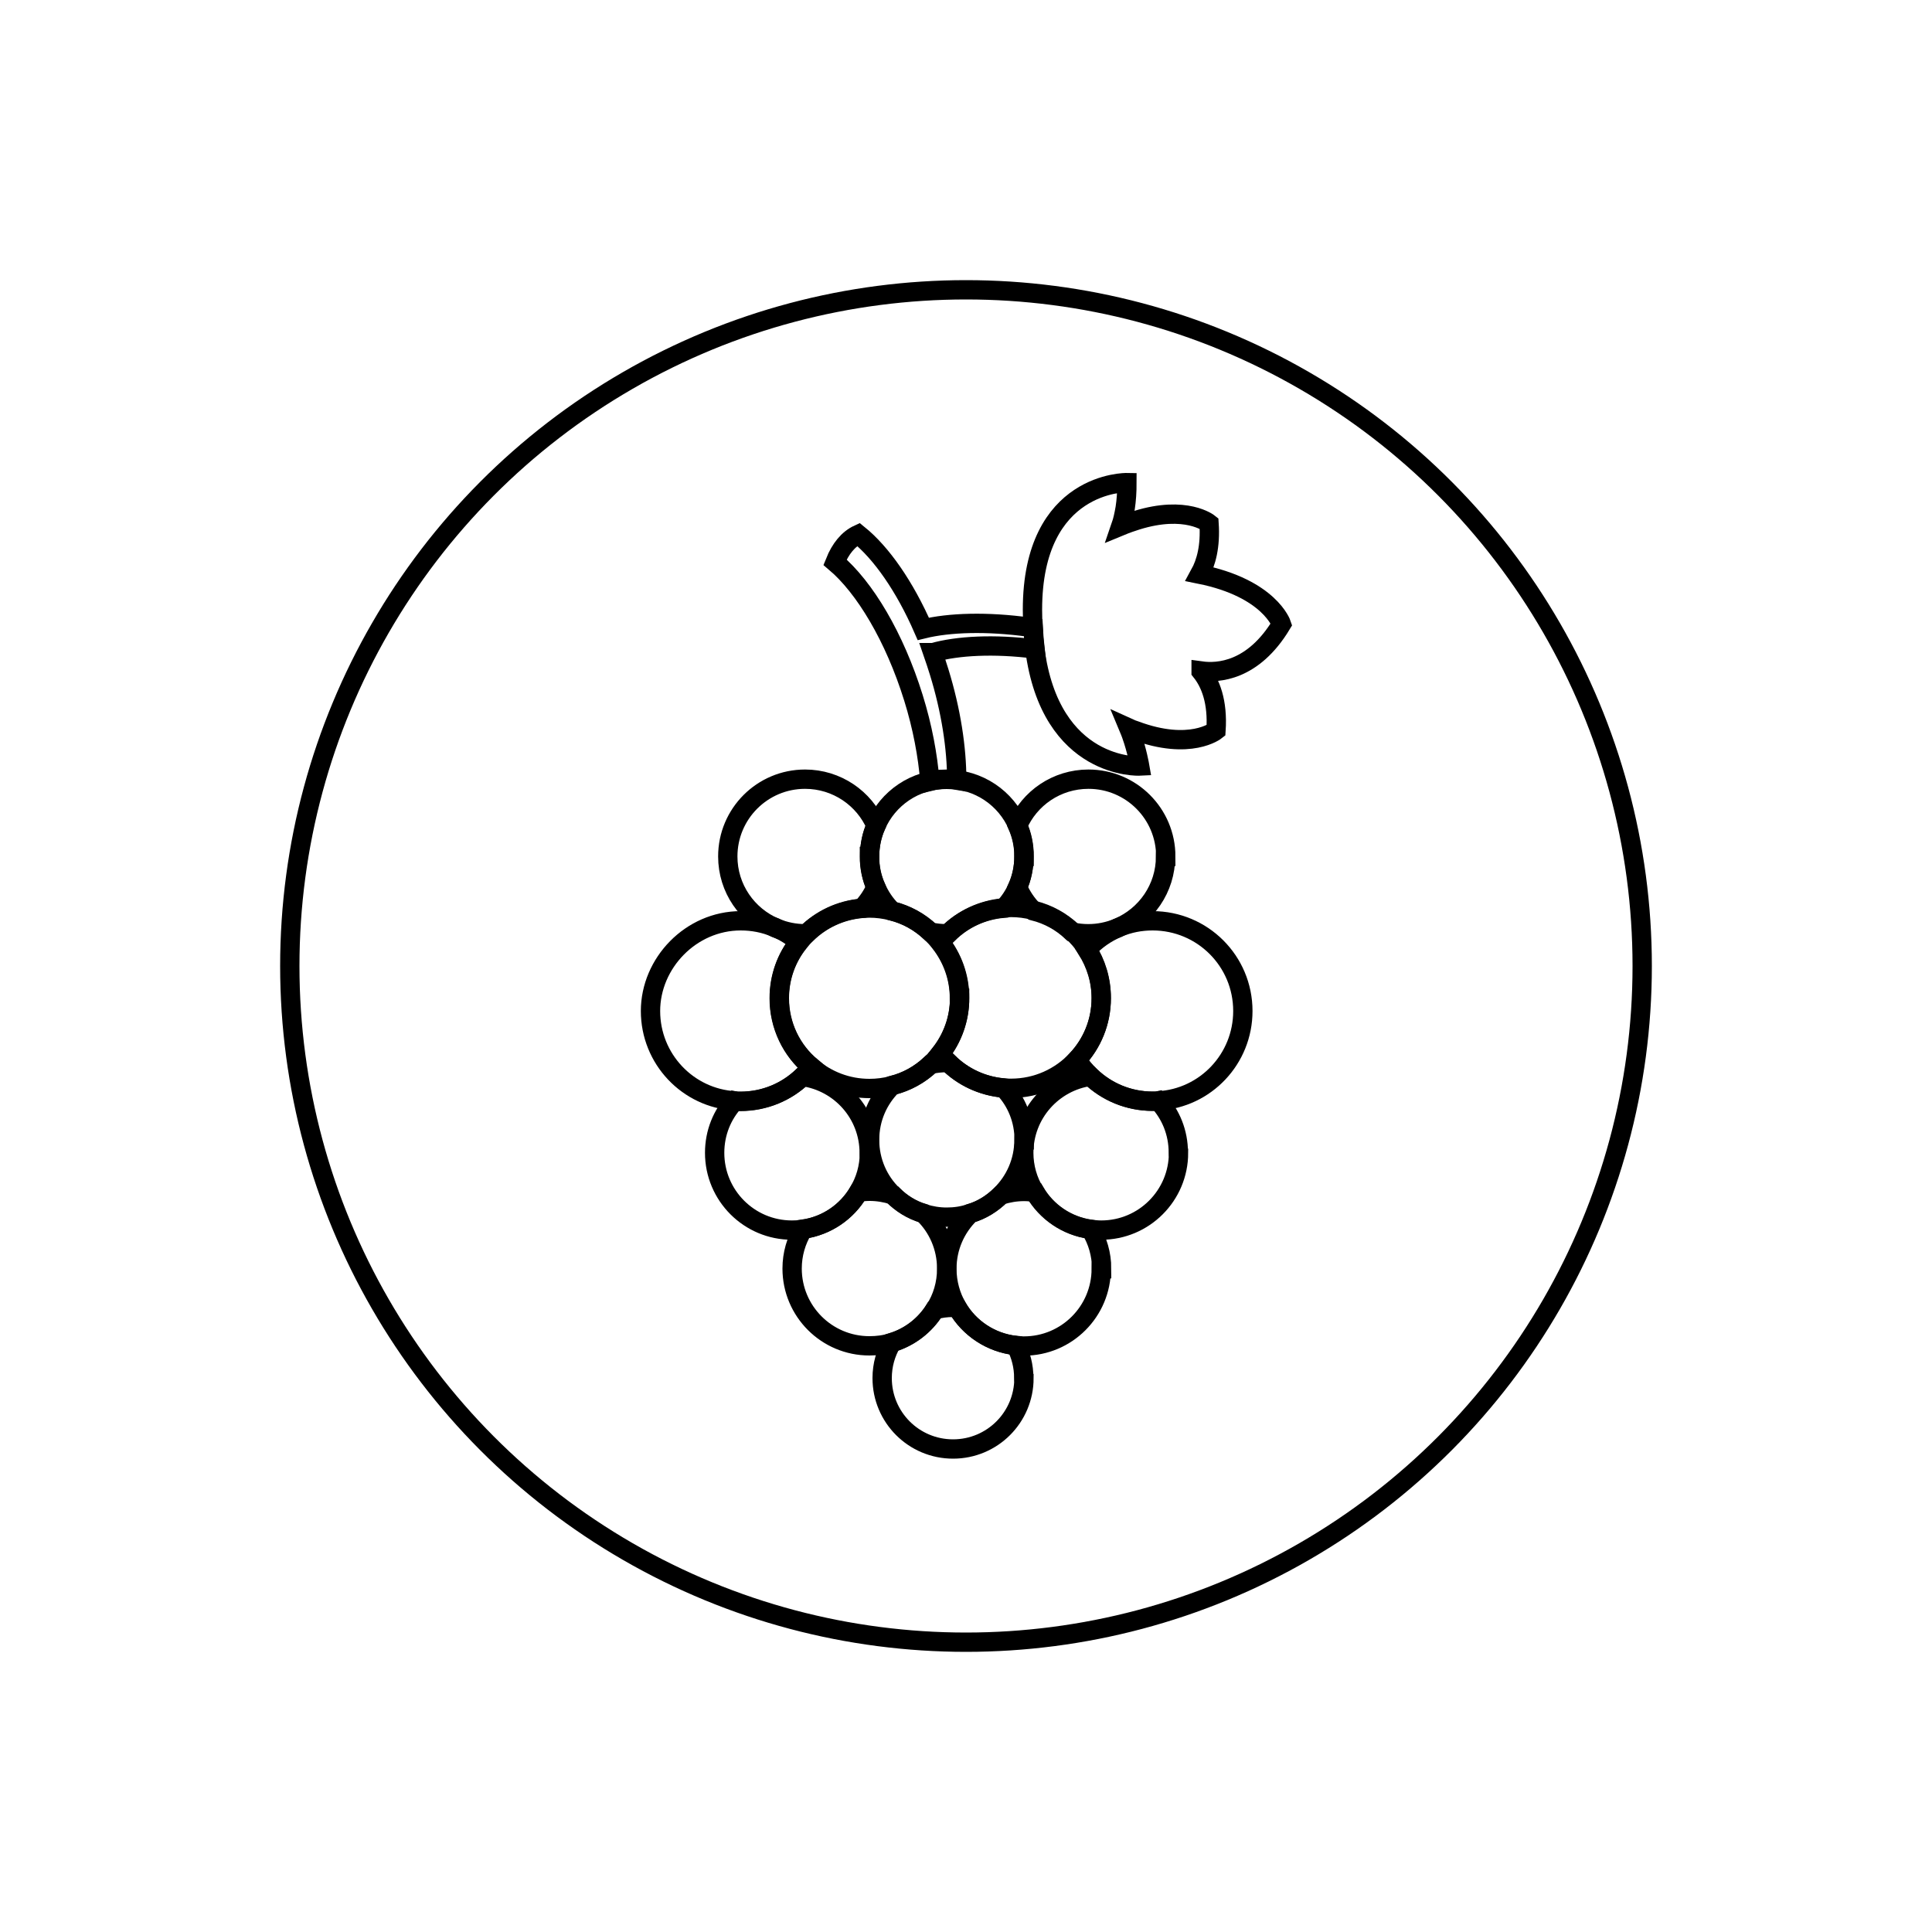 <?xml version="1.0" encoding="UTF-8"?><svg id="panier__achat_" xmlns="http://www.w3.org/2000/svg" viewBox="0 0 100 100"><defs><style>.cls-1{fill:none;stroke:#000;stroke-miterlimit:10;}</style></defs><circle class="cls-1" cx="50" cy="50" r="35"/><g><path class="cls-1" d="M53,71.33c0,2.03-1.64,3.67-3.67,3.67s-3.67-1.64-3.67-3.67c0-.67,.18-1.3,.5-1.84,.92-.28,1.71-.89,2.21-1.69,.31-.09,.62-.13,.96-.13,.07,0,.14,0,.21,0,.62,1.07,1.74,1.83,3.04,1.97h0c.26,.5,.41,1.07,.41,1.68Z"/><path class="cls-1" d="M49,65.67c0,.78-.22,1.52-.62,2.13-.5,.8-1.28,1.41-2.21,1.69-.37,.12-.76,.17-1.17,.17-2.21,0-4-1.79-4-4,0-.75,.21-1.45,.57-2.04,1.22-.17,2.27-.9,2.87-1.92,.18-.02,.38-.04,.57-.04,.43,0,.82,.07,1.21,.19,.43,.43,.97,.77,1.57,.95h0c.75,.72,1.21,1.74,1.21,2.86Z"/><path class="cls-1" d="M57,65.67c0,2.21-1.79,4-4,4-.14,0-.27,0-.41-.02h0c-1.3-.14-2.42-.9-3.04-1.97-.34-.58-.54-1.28-.54-2.01,0-1.12,.46-2.13,1.21-2.86h0c.61-.18,1.14-.52,1.58-.95,.38-.12,.78-.19,1.21-.19,.19,0,.38,.02,.57,.04,.6,1.02,1.64,1.74,2.87,1.92,.36,.59,.57,1.29,.57,2.04Z"/><path class="cls-1" d="M61,59.67c0,2.21-1.79,4-4,4-.19,0-.38-.02-.57-.04-1.23-.17-2.27-.9-2.87-1.92-.36-.59-.57-1.29-.57-2.04,0-2.02,1.5-3.69,3.45-3.96,.83,.8,1.97,1.29,3.22,1.29,.1,0,.2,0,.29-.02,.65,.7,1.04,1.64,1.04,2.68Z"/><path class="cls-1" d="M45,59.67c0,.75-.21,1.45-.57,2.04-.6,1.02-1.64,1.74-2.87,1.92-.18,.03-.37,.04-.57,.04-2.21,0-4-1.79-4-4,0-1.04,.39-1.98,1.04-2.68,.09,.02,.19,.02,.29,.02,1.25,0,2.38-.49,3.22-1.29,1.95,.27,3.45,1.93,3.45,3.96Z"/><path class="cls-1" d="M53,59c0,1.12-.46,2.13-1.21,2.86-.43,.43-.97,.77-1.58,.95h0c-.38,.13-.78,.19-1.21,.19s-.82-.07-1.21-.19h0c-.61-.18-1.14-.52-1.57-.95-.75-.72-1.21-1.74-1.21-2.86s.45-2.1,1.17-2.82c.76-.19,1.43-.57,1.99-1.09,.27-.06,.55-.09,.84-.09h.08c.75,.74,1.76,1.22,2.87,1.32,.66,.7,1.05,1.64,1.05,2.68Z"/><path class="cls-1" d="M60.33,44.33c0,1.66-1.01,3.07-2.44,3.68-.02,0-.03,0-.04,.02-.47,.19-.98,.3-1.52,.3-.29,0-.57-.03-.84-.09-.56-.53-1.23-.9-1.99-1.09-.35-.35-.63-.76-.83-1.23,.22-.48,.33-1.02,.33-1.59s-.12-1.11-.33-1.59c.61-1.42,2.02-2.41,3.67-2.41,2.21,0,4,1.79,4,4Z"/><path class="cls-1" d="M45,44.33c0,.57,.12,1.11,.33,1.59-.17,.41-.42,.77-.72,1.09-1.12,.09-2.12,.58-2.87,1.32h-.07c-.54,0-1.05-.11-1.52-.3,0,0-.03,0-.04-.02-1.43-.61-2.44-2.02-2.44-3.68,0-2.21,1.79-4,4-4,1.64,0,3.06,.99,3.67,2.41-.22,.48-.33,1.03-.33,1.59Z"/><path class="cls-1" d="M53,44.33c0,.57-.12,1.11-.33,1.59-.18,.41-.42,.77-.72,1.09-1.12,.09-2.13,.58-2.87,1.32h-.08c-.29,0-.57-.03-.84-.09-.56-.53-1.23-.9-1.99-1.09-.35-.35-.63-.76-.83-1.23-.22-.48-.33-1.02-.33-1.59s.12-1.11,.33-1.59c.61-1.42,2.02-2.41,3.67-2.41s3.06,.99,3.67,2.41c.22,.48,.33,1.03,.33,1.59Z"/><path class="cls-1" d="M64.33,52.33c0,2.48-1.93,4.51-4.37,4.65-.09,.02-.19,.02-.29,.02-1.25,0-2.38-.49-3.22-1.29-.27-.26-.51-.54-.71-.86,.78-.83,1.26-1.95,1.26-3.18,0-.92-.28-1.79-.74-2.52,.44-.48,.98-.86,1.59-1.12,0,0,.03,0,.04-.02,.54-.23,1.14-.35,1.77-.35,2.58,0,4.67,2.08,4.67,4.67Z"/><path class="cls-1" d="M57,51.67c0,1.23-.48,2.35-1.26,3.18-.85,.91-2.06,1.48-3.41,1.48-.13,0-.26,0-.38-.02-1.12-.09-2.13-.58-2.87-1.32-.15-.14-.29-.3-.41-.46,.62-.79,1-1.79,1-2.88s-.37-2.08-1-2.88c.12-.17,.26-.33,.41-.46,.75-.74,1.76-1.22,2.87-1.32,.13,0,.25-.02,.38-.02,.4,0,.79,.05,1.17,.15,.76,.19,1.43,.57,1.99,1.09,.29,.26,.56,.57,.77,.91,.47,.72,.74,1.59,.74,2.52Z"/><path class="cls-1" d="M41.99,55.23c-.13,.17-.28,.33-.44,.48-.83,.8-1.97,1.29-3.22,1.29-.1,0-.2,0-.29-.02-2.44-.14-4.37-2.17-4.37-4.65s2.09-4.67,4.67-4.67c.63,0,1.23,.12,1.78,.35,.02,0,.03,0,.04,.02,.44,.18,.84,.43,1.19,.74-.63,.79-1.01,1.8-1.01,2.89,0,1.43,.64,2.71,1.66,3.56Z"/><path class="cls-1" d="M49.67,51.67c0,1.08-.37,2.08-1,2.88-.15,.2-.33,.38-.51,.55-.56,.53-1.23,.9-1.99,1.09-.37,.1-.77,.15-1.17,.15-1.15,0-2.2-.42-3.01-1.11-1.02-.85-1.66-2.13-1.66-3.56,0-1.09,.37-2.1,1.01-2.89,.12-.16,.26-.31,.4-.44,.75-.74,1.76-1.22,2.87-1.32,.13,0,.25-.02,.38-.02,.4,0,.79,.05,1.17,.15,.76,.19,1.43,.57,1.99,1.09,.18,.16,.36,.35,.51,.55,.62,.79,1,1.79,1,2.88Z"/><path class="cls-1" d="M48.28,33.78c.11,.32,.23,.67,.33,1,.62,2.01,.91,3.95,.91,5.6-.17-.03-.34-.04-.52-.04-.3,0-.59,.03-.87,.1-.11-1.34-.38-2.81-.85-4.32-.98-3.15-2.52-5.72-4.06-7.02,.28-.7,.69-1.2,1.21-1.44,1.19,.96,2.4,2.69,3.36,4.89,1.35-.33,3.3-.39,5.47-.09,.07,0,.14,.02,.22,.03,.02,.39,.05,.76,.09,1.1-2.12-.27-4.01-.17-5.28,.19Z"/><path class="cls-1" d="M62.17,34.75c.48,.6,.87,1.56,.77,3.06,0,0-1.33,1.07-4.19,0-.11-.03-.22-.08-.33-.13,.05,.12,.1,.23,.14,.35,.29,.81,.43,1.62,.43,1.62,0,0-4.62,.23-5.43-6.08-.04-.34-.07-.71-.09-1.1-.02-.29-.03-.59-.03-.91,0-6.67,4.89-6.58,4.89-6.58,0,.48-.03,.92-.09,1.31-.06,.35-.13,.67-.22,.93,.29-.12,.56-.21,.81-.29,2.56-.8,3.75,.16,3.75,.16,.08,1.19-.15,2.03-.48,2.63,3.62,.73,4.23,2.59,4.23,2.59-1.47,2.44-3.29,2.54-4.16,2.42Z"/></g></svg>